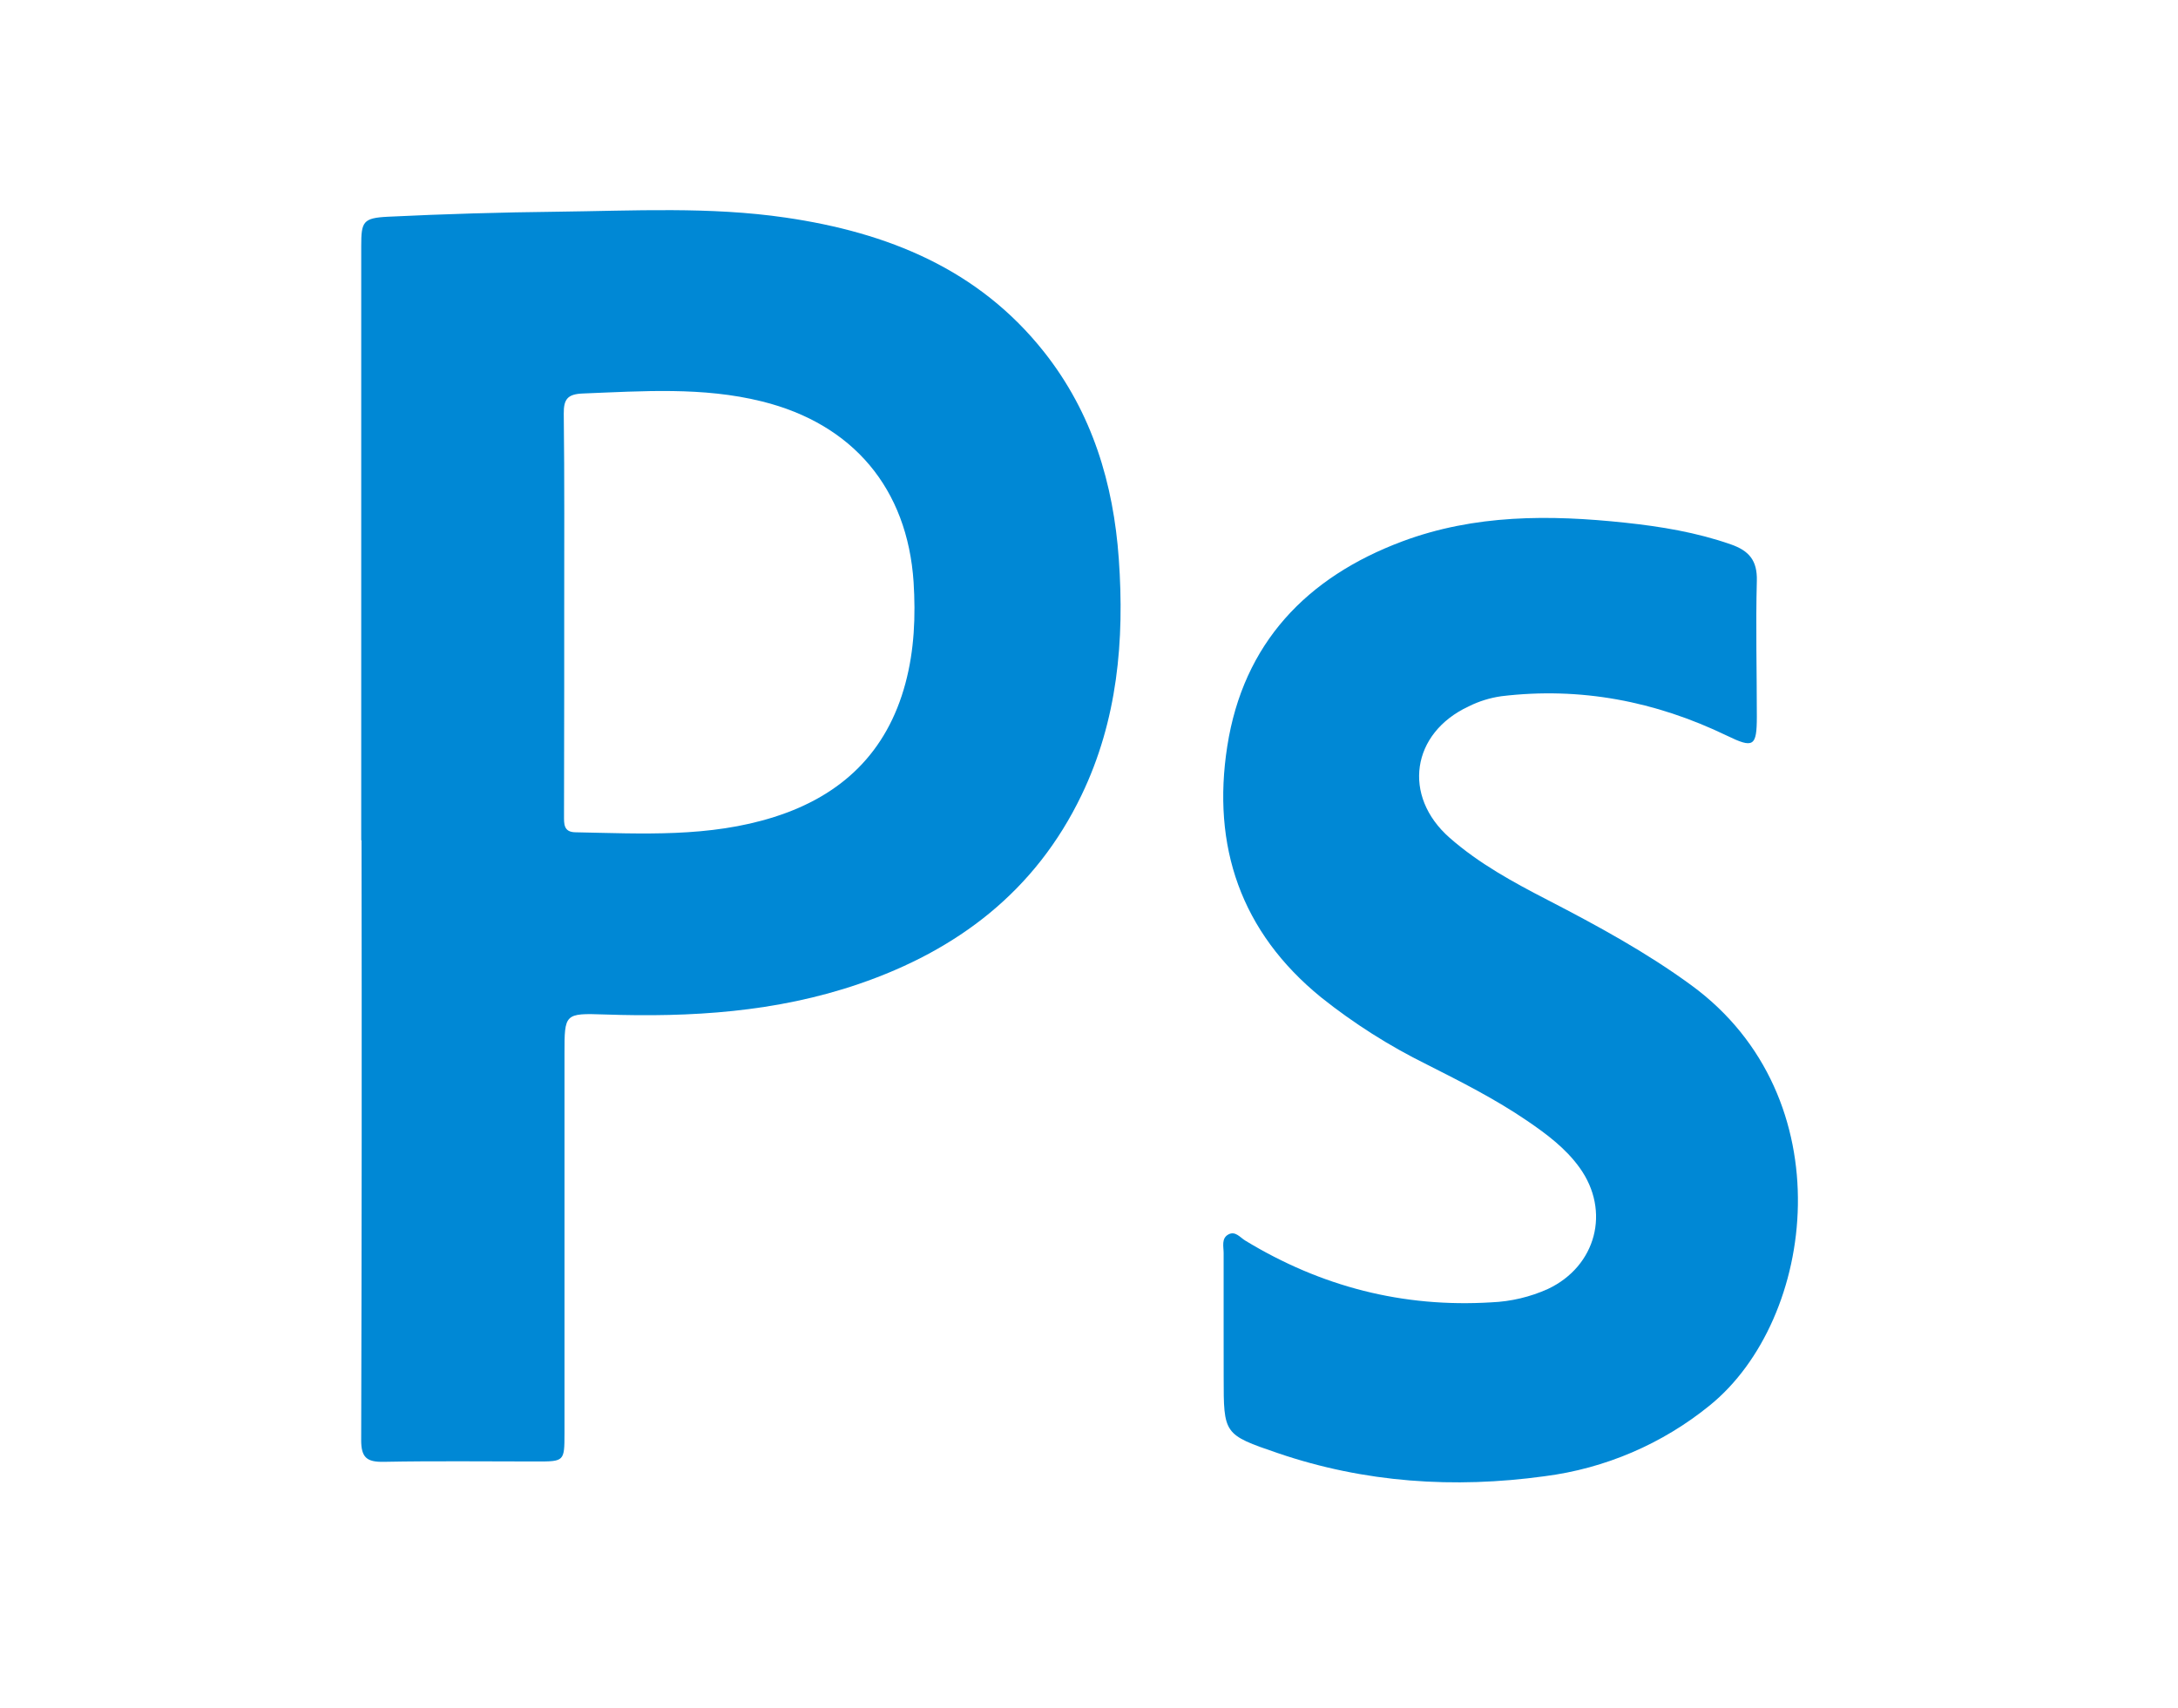 <svg width="102" height="80" viewBox="0 0 102 80" fill="none" xmlns="http://www.w3.org/2000/svg">
<path d="M16.917 39.364V11.52C16.917 10.385 16.997 10.209 18.175 10.152C20.821 10.024 23.469 9.946 26.12 9.917C29.677 9.874 33.245 9.674 36.785 10.192C41.561 10.888 45.827 12.6 48.908 16.503C51.146 19.338 52.146 22.648 52.396 26.187C52.666 29.999 52.337 33.739 50.65 37.247C48.492 41.733 44.852 44.512 40.205 46.098C36.348 47.415 32.358 47.661 28.321 47.522C26.436 47.458 26.436 47.481 26.436 49.355C26.436 55.286 26.436 61.217 26.436 67.146C26.436 68.461 26.422 68.461 25.12 68.461C22.737 68.461 20.354 68.431 17.972 68.477C17.169 68.493 16.912 68.268 16.915 67.449C16.941 58.085 16.946 48.723 16.931 39.364H16.917ZM26.423 28.708C26.423 29.878 26.423 31.049 26.423 32.219C26.423 34.214 26.42 36.207 26.414 38.2C26.414 38.585 26.386 38.978 26.946 38.987C30.073 39.048 33.213 39.238 36.258 38.27C39.425 37.267 41.538 35.238 42.403 32.01C42.821 30.452 42.885 28.861 42.785 27.262C42.493 22.89 39.952 19.858 35.676 18.802C32.909 18.115 30.098 18.323 27.29 18.433C26.57 18.462 26.396 18.709 26.402 19.381C26.439 22.487 26.423 25.606 26.423 28.708Z" fill="#0088D5"/>
<path d="M57.305 62.248C57.305 61.066 57.305 59.884 57.305 58.701C57.305 58.392 57.189 58.006 57.533 57.823C57.855 57.653 58.076 57.966 58.317 58.113C61.866 60.271 65.698 61.261 69.847 61.006C70.761 60.968 71.66 60.755 72.494 60.379C74.753 59.314 75.439 56.727 73.975 54.697C73.322 53.789 72.438 53.129 71.524 52.505C70.035 51.489 68.43 50.678 66.825 49.866C65.065 48.998 63.404 47.944 61.871 46.721C58.105 43.658 56.745 39.636 57.476 34.954C58.228 30.136 61.187 27.039 65.677 25.359C69.066 24.094 72.57 24.108 76.099 24.484C77.781 24.663 79.445 24.937 81.057 25.5C81.907 25.796 82.302 26.252 82.276 27.205C82.22 29.323 82.276 31.446 82.276 33.567C82.276 34.981 82.115 35.062 80.87 34.459C77.528 32.847 74.017 32.168 70.313 32.613C69.78 32.689 69.263 32.849 68.782 33.089C66.094 34.341 65.663 37.289 67.889 39.245C69.272 40.46 70.877 41.331 72.502 42.17C74.814 43.367 77.093 44.605 79.208 46.152C86.386 51.402 85.05 61.796 80.074 65.832C77.853 67.64 75.171 68.79 72.33 69.153C68.099 69.733 63.91 69.459 59.84 68.068C57.3 67.201 57.307 67.182 57.307 64.504L57.305 62.248Z" fill="#0088D5"/>
</svg>
